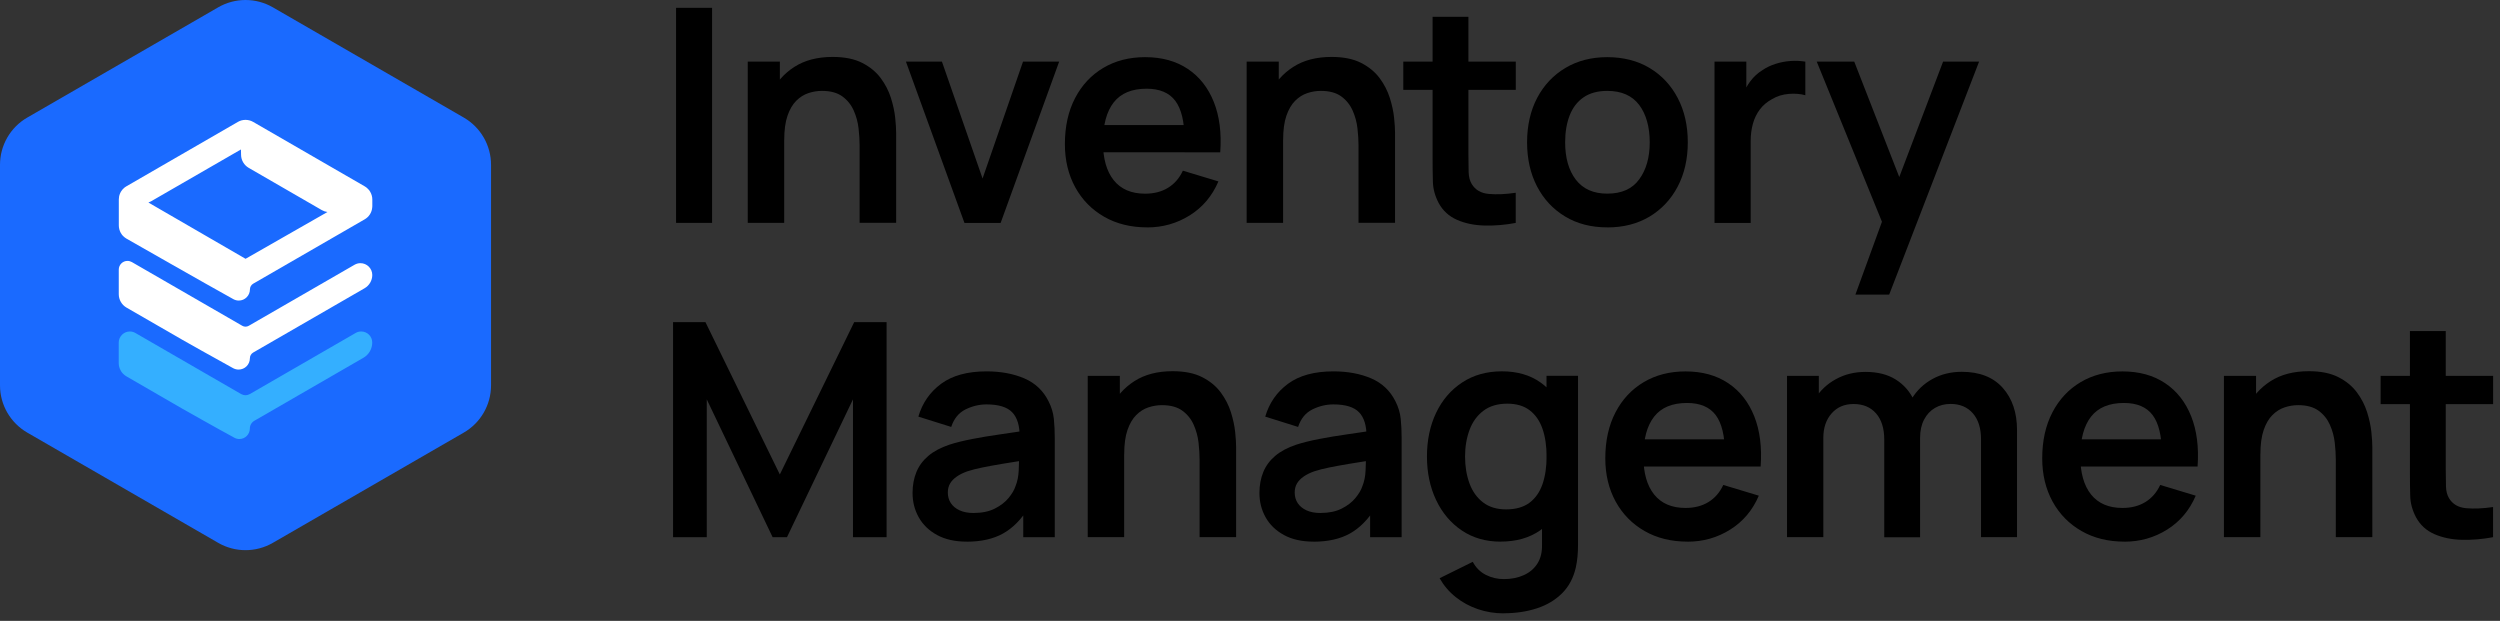 <svg width="1659" height="412" viewBox="0 0 1659 412" fill="none" xmlns="http://www.w3.org/2000/svg">
<rect x="0" y="0" width="1659" height="412" fill="#333333" stroke="none"/>
<path d="M448.641 147.93V5.19H472.538V147.901H448.641V147.93Z" fill="black"/>
<path d="M496.201 147.929V40.875H517.52V74.069H520.387V147.901H496.201V147.929ZM570.439 147.929V96.401C570.439 93.041 570.207 89.304 569.744 85.191C569.28 81.107 568.209 77.139 566.529 73.344C564.849 69.55 562.329 66.422 558.998 63.989C555.667 61.556 551.148 60.31 545.471 60.31C542.43 60.31 539.417 60.803 536.463 61.787C533.479 62.772 530.786 64.481 528.382 66.885C525.977 69.289 524.037 72.591 522.589 76.791C521.14 80.991 520.416 86.35 520.416 92.896L506.252 86.842C506.252 77.718 508.019 69.463 511.553 62.077C515.087 54.691 520.3 48.782 527.165 44.379C534.03 39.977 542.488 37.775 552.538 37.775C560.475 37.775 567.021 39.108 572.177 41.744C577.333 44.379 581.417 47.768 584.458 51.852C587.499 55.965 589.73 60.31 591.207 64.945C592.655 69.579 593.611 73.953 594.045 78.066C594.48 82.208 594.683 85.539 594.683 88.117V147.872H570.497L570.439 147.929Z" fill="black"/>
<path d="M640.011 147.929L601.169 40.874H625.065L652.032 118.471L678.882 40.874H702.865L664.023 147.929H640.04H640.011Z" fill="black"/>
<path d="M761.261 150.888C750.428 150.888 740.899 148.541 732.731 143.849C724.534 139.157 718.132 132.64 713.556 124.327C708.979 115.985 706.662 106.426 706.662 95.593C706.662 83.891 708.921 73.754 713.411 65.122C717.901 56.49 724.157 49.8 732.151 45.049C740.146 40.299 749.386 37.924 759.9 37.924C770.994 37.924 780.436 40.531 788.199 45.715C795.961 50.9 801.725 58.228 805.491 67.671C809.256 77.114 810.676 88.265 809.749 101.068H786.055V92.349C785.997 80.705 783.941 72.219 779.915 66.889C775.889 61.559 769.545 58.866 760.885 58.866C751.095 58.866 743.824 61.878 739.074 67.932C734.324 73.985 731.949 82.82 731.949 94.435C731.949 105.268 734.324 113.667 739.074 119.605C743.824 125.543 750.776 128.527 759.9 128.527C765.78 128.527 770.849 127.223 775.107 124.616C779.364 122.009 782.666 118.215 784.955 113.262L808.532 120.387C804.419 130.033 798.105 137.535 789.56 142.893C780.986 148.252 771.573 150.917 761.261 150.917V150.888ZM724.389 101.039V82.993H798.018V101.039H724.389Z" fill="black"/>
<path d="M827.272 147.929V40.875H848.591V74.069H851.458V147.901H827.272V147.929ZM901.51 147.929V96.401C901.51 93.041 901.278 89.304 900.815 85.191C900.351 81.107 899.279 77.139 897.599 73.344C895.919 69.55 893.4 66.422 890.069 63.989C886.738 61.556 882.219 60.31 876.542 60.31C873.5 60.31 870.488 60.803 867.534 61.787C864.55 62.772 861.857 64.481 859.452 66.885C857.048 69.289 855.108 72.591 853.659 76.791C852.211 80.991 851.487 86.35 851.487 92.896L837.323 86.842C837.323 77.718 839.09 69.463 842.624 62.077C846.157 54.691 851.371 48.782 858.236 44.379C865.101 39.977 873.558 37.775 883.609 37.775C891.546 37.775 898.092 39.108 903.248 41.744C908.403 44.379 912.487 47.768 915.529 51.852C918.57 55.965 920.8 60.31 922.278 64.945C923.726 69.579 924.682 73.953 925.116 78.066C925.551 82.208 925.753 85.539 925.753 88.117V147.872H901.568L901.51 147.929Z" fill="black"/>
<path d="M931.227 59.615V40.874H1005.87V59.615H931.227ZM1005.87 147.929C998.802 149.262 991.879 149.841 985.102 149.667C978.324 149.493 972.27 148.248 966.912 145.902C961.553 143.556 957.498 139.848 954.717 134.75C952.284 130.116 950.981 125.394 950.865 120.586C950.72 115.749 950.662 110.304 950.662 104.221V11.156H974.442V102.831C974.442 107.117 974.5 110.883 974.587 114.127C974.674 117.371 975.369 120.007 976.615 122.063C978.99 126.032 982.784 128.233 987.998 128.696C993.212 129.16 999.179 128.899 1005.84 127.914V147.929H1005.87Z" fill="black"/>
<path d="M1066.61 150.888C1055.89 150.888 1046.56 148.483 1038.57 143.646C1030.58 138.809 1024.38 132.176 1019.97 123.689C1015.57 115.203 1013.37 105.441 1013.37 94.406C1013.37 83.37 1015.63 73.319 1020.12 64.861C1024.61 56.404 1030.87 49.8 1038.86 45.049C1046.85 40.299 1056.09 37.924 1066.61 37.924C1077.12 37.924 1086.77 40.328 1094.76 45.165C1102.76 50.002 1108.96 56.635 1113.39 65.151C1117.82 73.638 1120.02 83.399 1120.02 94.435C1120.02 105.47 1117.79 115.318 1113.33 123.805C1108.87 132.292 1102.64 138.925 1094.65 143.733C1086.65 148.512 1077.3 150.917 1066.61 150.917V150.888ZM1066.61 128.498C1076.14 128.498 1083.21 125.34 1087.81 118.968C1092.45 112.625 1094.76 104.428 1094.76 94.406C1094.76 84.384 1092.42 75.752 1087.72 69.583C1083.03 63.413 1075.99 60.314 1066.61 60.314C1060.21 60.314 1054.94 61.762 1050.79 64.63C1046.65 67.497 1043.61 71.494 1041.61 76.621C1039.64 81.748 1038.63 87.657 1038.63 94.406C1038.63 104.775 1041 113.059 1045.72 119.229C1050.45 125.398 1057.4 128.498 1066.58 128.498H1066.61Z" fill="black"/>
<path d="M1137.75 147.931V40.876H1158.86V66.944L1156.28 63.584C1157.62 60.022 1159.38 56.749 1161.59 53.823C1163.79 50.898 1166.45 48.465 1169.55 46.553C1172.19 44.757 1175.11 43.367 1178.33 42.353C1181.54 41.339 1184.82 40.702 1188.2 40.47C1191.56 40.239 1194.84 40.383 1198.02 40.905V63.208C1194.84 62.281 1191.19 61.991 1187.07 62.31C1182.93 62.657 1179.22 63.787 1175.92 65.786C1172.62 67.582 1169.93 69.841 1167.84 72.621C1165.76 75.402 1164.22 78.559 1163.24 82.093C1162.25 85.627 1161.76 89.45 1161.76 93.534V147.96H1137.78L1137.75 147.931Z" fill="black"/>
<path d="M1231.25 195.49L1251.87 138.892L1252.28 155.547L1205.58 40.874H1230.47L1263.57 125.713H1257.23L1289.44 40.874H1313.33L1253.67 195.49H1231.28H1231.25Z" fill="black"/>
<path d="M446.642 356.48V213.77H468.135L517.491 314.858L566.847 213.77H588.34V356.48H566.036V265.009L522.241 356.48H512.712L469.004 265.009V356.48H446.614H446.642Z" fill="black"/>
<path d="M641.46 359.431C633.726 359.431 627.18 357.954 621.822 355.028C616.463 352.103 612.408 348.164 609.685 343.298C606.934 338.403 605.572 333.015 605.572 327.135C605.572 321.979 606.441 317.345 608.15 313.203C609.859 309.061 612.524 305.498 616.087 302.486C619.649 299.473 624.284 297.011 629.961 295.1C634.248 293.709 639.288 292.464 645.081 291.334C650.874 290.205 657.13 289.162 663.908 288.206C670.686 287.25 677.782 286.207 685.168 285.078L676.652 289.944C676.71 282.558 675.059 277.083 671.699 273.608C668.339 270.103 662.633 268.365 654.639 268.365C649.802 268.365 645.167 269.495 640.649 271.725C636.159 273.984 633.031 277.837 631.235 283.311L609.425 276.475C612.06 267.438 617.1 260.168 624.544 254.665C631.988 249.19 642.01 246.438 654.639 246.438C664.169 246.438 672.539 248.003 679.752 251.102C686.964 254.201 692.352 259.299 695.856 266.366C697.768 270.132 698.927 273.984 699.332 277.923C699.738 281.863 699.94 286.121 699.94 290.755V356.477H679.028V333.276L682.503 337.041C677.666 344.775 672.047 350.452 665.617 354.044C659.187 357.635 651.134 359.46 641.489 359.46L641.46 359.431ZM646.21 340.401C651.627 340.401 656.261 339.445 660.084 337.534C663.908 335.622 666.978 333.276 669.266 330.495C671.555 327.714 673.09 325.108 673.872 322.675C675.117 319.633 675.841 316.157 676.015 312.218C676.189 308.279 676.247 305.093 676.247 302.66L683.575 304.832C676.363 305.962 670.193 306.946 665.038 307.815C659.882 308.684 655.45 309.495 651.772 310.248C648.064 311.002 644.791 311.842 641.952 312.768C639.172 313.753 636.826 314.912 634.914 316.244C633.002 317.577 631.525 319.083 630.511 320.792C629.497 322.501 628.976 324.528 628.976 326.845C628.976 329.481 629.642 331.827 630.946 333.826C632.249 335.825 634.19 337.447 636.739 338.634C639.288 339.822 642.445 340.43 646.21 340.43V340.401Z" fill="black"/>
<path d="M721.811 356.478V249.423H743.129V282.617H745.996V356.449H721.811V356.478ZM796.048 356.478V304.949C796.048 301.59 795.816 297.853 795.353 293.74C794.889 289.656 793.818 285.688 792.138 281.893C790.458 278.099 787.938 274.971 784.607 272.538C781.276 270.105 776.757 268.859 771.08 268.859C768.039 268.859 765.026 269.351 762.072 270.336C759.089 271.321 756.395 273.03 753.991 275.434C751.587 277.838 749.646 281.14 748.198 285.34C746.749 289.54 746.025 294.899 746.025 301.445L731.861 295.391C731.861 286.267 733.628 278.012 737.162 270.626C740.696 263.24 745.91 257.331 752.774 252.928C759.639 248.526 768.097 246.324 778.148 246.324C786.084 246.324 792.63 247.657 797.786 250.292C802.942 252.928 807.026 256.288 810.067 260.401C813.108 264.485 815.339 268.859 816.816 273.493C818.264 278.128 819.22 282.502 819.655 286.644C820.089 290.786 820.292 294.117 820.292 296.694V356.449H796.106L796.048 356.478Z" fill="black"/>
<path d="M871.646 359.431C863.913 359.431 857.366 357.954 852.008 355.028C846.649 352.103 842.594 348.164 839.872 343.298C837.12 338.403 835.759 333.015 835.759 327.135C835.759 321.979 836.627 317.345 838.336 313.203C840.045 309.061 842.71 305.498 846.273 302.486C849.836 299.473 854.47 297.011 860.147 295.1C864.434 293.709 869.474 292.464 875.267 291.334C881.06 290.205 887.316 289.162 894.094 288.206C900.872 287.25 907.968 286.207 915.354 285.078L906.839 289.944C906.897 282.558 905.246 277.083 901.886 273.608C898.526 270.103 892.82 268.365 884.825 268.365C879.988 268.365 875.354 269.495 870.835 271.725C866.346 273.984 863.217 277.837 861.422 283.311L839.611 276.475C842.247 267.438 847.287 260.168 854.731 254.665C862.175 249.19 872.197 246.438 884.825 246.438C894.355 246.438 902.726 248.003 909.938 251.102C917.15 254.201 922.538 259.299 926.043 266.366C927.954 270.132 929.113 273.984 929.518 277.923C929.924 281.863 930.127 286.121 930.127 290.755V356.477H909.214V333.276L912.69 337.041C907.853 344.775 902.233 350.452 895.803 354.044C889.373 357.635 881.321 359.46 871.675 359.46L871.646 359.431ZM876.397 340.401C881.813 340.401 886.447 339.445 890.271 337.534C894.094 335.622 897.164 333.276 899.453 330.495C901.741 327.714 903.276 325.108 904.058 322.675C905.304 319.633 906.028 316.157 906.201 312.218C906.375 308.279 906.433 305.093 906.433 302.66L913.761 304.832C906.549 305.962 900.38 306.946 895.224 307.815C890.068 308.684 885.636 309.495 881.958 310.248C878.25 311.002 874.977 311.842 872.139 312.768C869.358 313.753 867.012 314.912 865.1 316.244C863.188 317.577 861.711 319.083 860.697 320.792C859.684 322.501 859.162 324.528 859.162 326.845C859.162 329.481 859.828 331.827 861.132 333.826C862.435 335.825 864.376 337.447 866.925 338.634C869.474 339.822 872.631 340.43 876.397 340.43V340.401Z" fill="black"/>
<path d="M995.789 359.436C985.941 359.436 977.338 356.945 970.01 351.992C962.682 347.039 957.005 340.29 952.979 331.774C948.953 323.258 946.925 313.642 946.925 302.925C946.925 292.208 948.953 282.418 953.008 273.931C957.063 265.444 962.827 258.724 970.3 253.8C977.773 248.876 986.549 246.414 996.658 246.414C1006.77 246.414 1015.37 248.876 1022.29 253.8C1029.19 258.724 1034.43 265.444 1037.99 273.96C1041.55 282.476 1043.35 292.121 1043.35 302.896C1043.35 313.671 1041.55 323.143 1037.99 331.687C1034.43 340.261 1029.1 347.01 1022.03 351.963C1014.96 356.916 1006.22 359.407 995.76 359.407L995.789 359.436ZM997.846 407.025C991.908 407.025 986.202 406.098 980.756 404.245C975.311 402.391 970.387 399.726 966.042 396.25C961.668 392.775 958.106 388.604 955.325 383.708L977.338 372.818C979.395 376.728 982.291 379.595 985.999 381.478C989.707 383.361 993.704 384.288 997.933 384.288C1002.89 384.288 1007.32 383.419 1011.2 381.652C1015.11 379.885 1018.12 377.336 1020.26 373.918C1022.41 370.529 1023.42 366.271 1023.28 361.174V330.76H1026.26V249.397H1047.17V361.579C1047.17 364.302 1047.06 366.88 1046.83 369.371C1046.59 371.862 1046.22 374.266 1045.7 376.641C1044.1 383.593 1041.06 389.27 1036.57 393.73C1032.08 398.191 1026.52 401.522 1019.86 403.694C1013.23 405.867 1005.87 406.967 997.817 406.967L997.846 407.025ZM999.439 338.031C1005.84 338.031 1011.02 336.553 1014.96 333.628C1018.9 330.673 1021.77 326.56 1023.6 321.289C1025.42 315.988 1026.32 309.876 1026.32 302.954C1026.32 296.031 1025.42 289.804 1023.6 284.561C1021.77 279.318 1018.96 275.205 1015.11 272.28C1011.29 269.354 1006.33 267.877 1000.25 267.877C993.848 267.877 988.548 269.441 984.406 272.57C980.264 275.698 977.165 279.927 975.195 285.256C973.225 290.586 972.212 296.466 972.212 302.954C972.212 309.442 973.196 315.409 975.137 320.738C977.078 326.068 980.09 330.268 984.116 333.367C988.142 336.466 993.269 338.031 999.468 338.031H999.439Z" fill="black"/>
<path d="M1119.88 359.432C1109.04 359.432 1099.51 357.086 1091.35 352.394C1083.15 347.702 1076.75 341.184 1072.17 332.872C1067.59 324.53 1065.28 314.971 1065.28 304.138C1065.28 292.436 1067.54 282.299 1072.03 273.667C1076.52 265.035 1082.77 258.344 1090.77 253.594C1098.76 248.844 1108 246.469 1118.51 246.469C1129.61 246.469 1139.05 249.076 1146.81 254.26C1154.58 259.445 1160.34 266.773 1164.11 276.216C1167.87 285.658 1169.29 296.81 1168.36 309.613H1144.67V300.894C1144.61 289.25 1142.56 280.763 1138.53 275.434C1134.5 270.104 1128.16 267.41 1119.5 267.41C1109.71 267.41 1102.44 270.423 1097.69 276.477C1092.94 282.53 1090.56 291.365 1090.56 302.98C1090.56 313.813 1092.94 322.212 1097.69 328.15C1102.44 334.088 1109.39 337.071 1118.51 337.071C1124.39 337.071 1129.46 335.768 1133.72 333.161C1137.98 330.554 1141.28 326.76 1143.57 321.807L1167.15 328.932C1163.03 338.578 1156.72 346.08 1148.17 351.438C1139.6 356.797 1130.19 359.461 1119.88 359.461V359.432ZM1083 309.584V291.538H1156.63V309.584H1083Z" fill="black"/>
<path d="M1185.86 356.48V249.425H1206.97V282.619H1209.96V356.451H1185.86V356.48ZM1250.39 356.48V291.772C1250.39 284.299 1248.57 278.477 1244.95 274.335C1241.33 270.193 1236.34 268.108 1230.09 268.108C1223.83 268.108 1219.14 270.193 1215.46 274.335C1211.78 278.506 1209.96 283.923 1209.96 290.585L1199.24 283.459C1199.24 276.536 1200.95 270.28 1204.4 264.719C1207.84 259.157 1212.48 254.784 1218.33 251.598C1224.18 248.382 1230.73 246.789 1238 246.789C1245.99 246.789 1252.68 248.498 1258.07 251.887C1263.46 255.305 1267.48 259.911 1270.15 265.761C1272.81 271.612 1274.17 278.188 1274.17 285.545V356.509H1250.39V356.48ZM1314.61 356.48V291.454C1314.61 284.125 1312.78 278.39 1309.16 274.248C1305.54 270.106 1300.59 268.05 1294.39 268.05C1290.57 268.05 1287.12 268.919 1284.08 270.686C1281.04 272.423 1278.63 275.001 1276.84 278.419C1275.04 281.837 1274.17 285.863 1274.17 290.556L1263.57 284.299C1263.51 276.913 1265.16 270.367 1268.58 264.719C1271.97 259.071 1276.61 254.668 1282.4 251.482C1288.22 248.296 1294.68 246.731 1301.83 246.731C1313.65 246.731 1322.72 250.294 1329.03 257.391C1335.35 264.487 1338.5 273.843 1338.5 285.4V356.451H1314.61V356.48Z" fill="black"/>
<path d="M1409.82 359.432C1398.98 359.432 1389.46 357.086 1381.29 352.394C1373.09 347.702 1366.69 341.184 1362.11 332.872C1357.54 324.53 1355.22 314.971 1355.22 304.138C1355.22 292.436 1357.48 282.299 1361.97 273.667C1366.46 265.035 1372.71 258.344 1380.71 253.594C1388.7 248.844 1397.94 246.469 1408.46 246.469C1419.55 246.469 1428.99 249.076 1436.76 254.26C1444.52 259.445 1450.28 266.773 1454.05 276.216C1457.81 285.658 1459.23 296.81 1458.31 309.613H1434.61V300.894C1434.55 289.25 1432.5 280.763 1428.47 275.434C1424.45 270.104 1418.1 267.41 1409.44 267.41C1399.65 267.41 1392.38 270.423 1387.63 276.477C1382.88 282.53 1380.51 291.365 1380.51 302.98C1380.51 313.813 1382.88 322.212 1387.63 328.15C1392.38 334.088 1399.33 337.071 1408.46 337.071C1414.34 337.071 1419.41 335.768 1423.66 333.161C1427.92 330.554 1431.22 326.76 1433.51 321.807L1457.09 328.932C1452.98 338.578 1446.66 346.08 1438.12 351.438C1429.54 356.797 1420.13 359.461 1409.82 359.461V359.432ZM1372.95 309.584V291.538H1446.57V309.584H1372.95Z" fill="black"/>
<path d="M1475.8 356.478V249.423H1497.12V282.617H1499.98V356.449H1475.8V356.478ZM1550.04 356.478V304.949C1550.04 301.59 1549.8 297.853 1549.34 293.74C1548.88 289.656 1547.8 285.688 1546.12 281.893C1544.44 278.099 1541.93 274.971 1538.59 272.538C1535.26 270.105 1530.74 268.859 1525.07 268.859C1522.03 268.859 1519.01 269.351 1516.06 270.336C1513.08 271.321 1510.38 273.03 1507.98 275.434C1505.57 277.838 1503.63 281.14 1502.18 285.34C1500.74 289.54 1500.01 294.899 1500.01 301.445L1485.85 295.391C1485.85 286.267 1487.62 278.012 1491.15 270.626C1494.68 263.24 1499.9 257.331 1506.76 252.928C1513.63 248.526 1522.08 246.324 1532.13 246.324C1540.07 246.324 1546.62 247.657 1551.77 250.292C1556.93 252.928 1561.01 256.288 1564.05 260.401C1567.1 264.485 1569.33 268.859 1570.8 273.493C1572.25 278.128 1573.21 282.502 1573.64 286.644C1574.08 290.786 1574.28 294.117 1574.28 296.694V356.449H1550.09L1550.04 356.478Z" fill="black"/>
<path d="M1579.78 268.164V249.423H1654.43V268.164H1579.78ZM1654.43 356.478C1647.36 357.81 1640.44 358.39 1633.66 358.216C1626.88 358.042 1620.83 356.797 1615.47 354.451C1610.11 352.104 1606.06 348.397 1603.28 343.299C1600.84 338.665 1599.54 333.943 1599.42 329.135C1599.28 324.298 1599.22 318.852 1599.22 312.77V219.705H1623V311.379C1623 315.666 1623.06 319.432 1623.15 322.676C1623.23 325.92 1623.93 328.556 1625.17 330.612C1627.55 334.58 1631.34 336.782 1636.56 337.245C1641.77 337.709 1647.74 337.448 1654.4 336.463V356.478H1654.43Z" fill="black"/>
<path d="M325.857 255.711V109.379C325.857 96.432 318.963 84.498 307.754 78.01L181.032 4.844C169.822 -1.615 156.035 -1.615 144.825 4.844L18.103 78.01C6.894 84.469 0 96.432 0 109.379V255.711C0 268.658 6.894 280.592 18.103 287.08L144.825 360.246C156.035 366.705 169.822 366.705 181.032 360.246L307.754 287.08C318.963 280.621 325.857 268.658 325.857 255.711Z" fill="#1A6AFF"/>
<path d="M247.015 227.297C247.015 231.468 244.785 235.349 241.193 237.406L168.78 279.231C166.956 280.274 165.797 282.244 165.797 284.358C165.797 288.21 162.698 291.339 158.845 291.339C157.716 291.339 156.586 291.049 155.572 290.499C144.363 284.445 121.104 271.266 120.843 271.121L83.884 249.745C83.073 249.252 82.378 248.731 81.798 248.152C81.567 247.92 81.335 247.659 81.132 247.428L81.016 247.283L80.784 246.993L80.524 246.588L80.263 246.211L80.205 246.124V246.037C79.249 244.473 78.786 242.764 78.786 240.968V227.326C78.815 223.271 82.117 219.969 86.172 219.969C87.446 219.969 88.692 220.316 89.822 220.954L159.975 261.476C160.873 261.968 161.887 262.258 162.9 262.258C163.914 262.258 164.957 261.968 165.826 261.476L236.008 220.954C237.138 220.287 238.383 219.969 239.687 219.969C243.742 219.969 247.015 223.242 247.015 227.297Z" fill="#34AFFF"/>
<path d="M247.044 182.485C247.044 186.105 245.074 189.465 241.975 191.261L167.998 233.956C166.665 234.738 165.825 236.186 165.825 237.75C165.825 241.892 162.466 245.252 158.324 245.252C157.107 245.252 155.862 244.933 154.761 244.354C143.32 238.126 121.103 225.556 120.872 225.411L83.854 204.064C80.755 202.239 78.814 198.85 78.814 195.258V178.922C78.814 175.736 81.392 173.129 84.608 173.129C85.621 173.129 86.606 173.419 87.504 173.911L160.786 216.2C161.423 216.576 162.176 216.779 162.929 216.779C163.682 216.779 164.406 216.576 165.072 216.2L235.255 175.707C236.471 175.012 237.804 174.635 239.165 174.635C243.51 174.635 247.044 178.169 247.044 182.485Z" fill="white"/>
<path d="M245.683 127.306C245.48 126.988 245.277 126.698 245.104 126.408L245.046 126.322L244.959 126.206C244.669 125.829 244.38 125.568 244.061 125.25C243.424 124.584 242.757 124.062 241.975 123.628L167.999 80.904C166.464 80.006 164.726 79.543 162.93 79.543C161.134 79.543 159.425 80.006 157.89 80.875L83.884 123.628C83.102 124.062 82.407 124.584 81.828 125.221C81.451 125.539 81.161 125.916 80.93 126.235C80.408 126.843 79.945 127.654 79.597 128.523C79.076 129.797 78.844 131.101 78.844 132.404V149.552C78.844 151.318 79.308 153.056 80.177 154.62C80.379 154.968 80.64 155.373 80.93 155.75V155.808L81.017 155.866L81.132 156.011C81.364 156.271 81.596 156.532 81.857 156.764C82.465 157.372 83.131 157.893 83.884 158.328C84.434 158.618 136.253 188.249 154.878 198.531C155.978 199.14 157.224 199.458 158.44 199.458C162.524 199.458 165.855 196.127 165.855 192.043C165.855 190.479 166.695 189.031 168.028 188.249L242.004 145.554C244.901 143.903 246.784 140.92 247.015 137.589C247.044 137.299 247.073 137.068 247.073 136.778V132.404C247.073 130.608 246.581 128.842 245.683 127.306ZM159.888 99.181L159.975 102.831C160.033 106.336 161.974 109.609 165.015 111.376L213.532 139.414C214.69 140.08 215.965 140.514 217.297 140.688L162.959 171.739L98.483 134.403C99.062 134.2 99.641 133.939 100.191 133.621L159.888 99.181Z" fill="white"/>
</svg>
